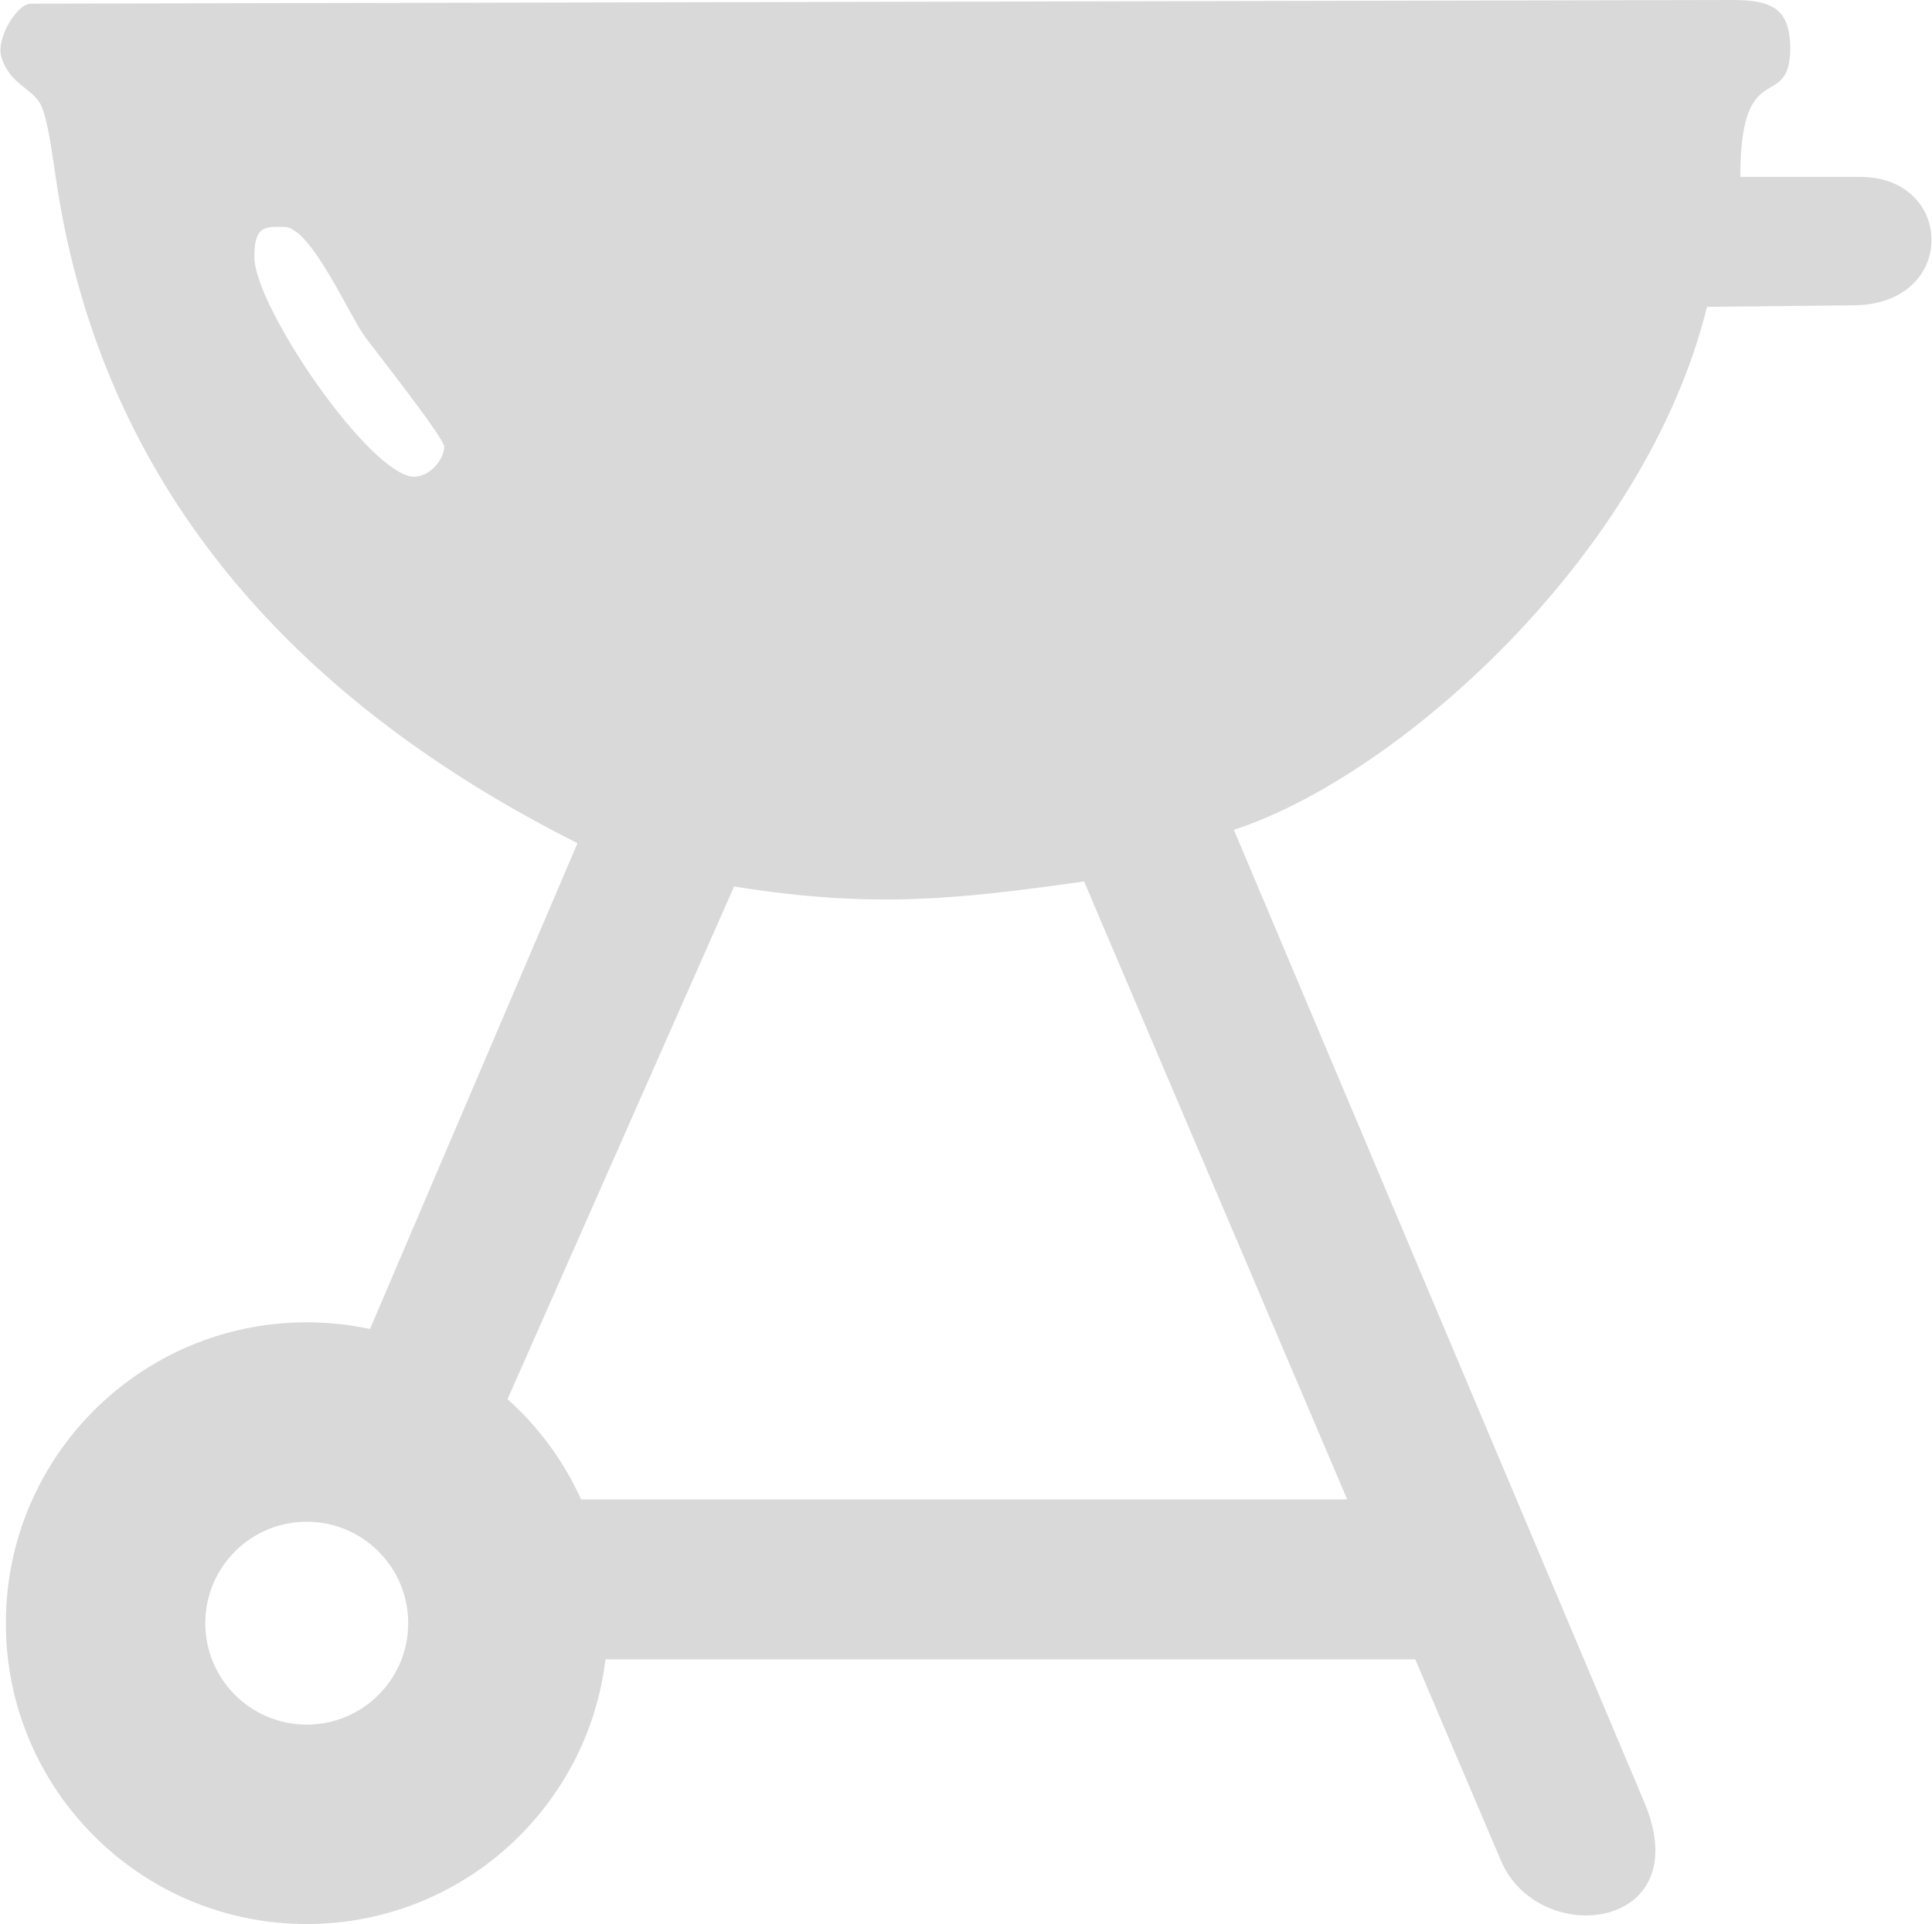<?xml version="1.0" encoding="UTF-8"?>
<!DOCTYPE svg PUBLIC "-//W3C//DTD SVG 1.1//EN" "http://www.w3.org/Graphics/SVG/1.1/DTD/svg11.dtd">
<!-- Creator: CorelDRAW 2017 -->
<svg xmlns="http://www.w3.org/2000/svg" xml:space="preserve" width="502px" height="500px" version="1.1" shape-rendering="geometricPrecision" text-rendering="geometricPrecision" image-rendering="optimizeQuality" fill-rule="evenodd" clip-rule="evenodd"
viewBox="0 0 79197 78917"
 xmlns:xlink="http://www.w3.org/1999/xlink">
 <g id="Layer_x0020_1">
  <path fill="#D9D9D9" d="M12562 54237c-6815,0 -12340,5525 -12340,12340 0,6815 5525,12340 12340,12340 6313,0 11519,-4741 12251,-10856l33210 0 3517 8262c1543,3625 8102,2872 5873,-2409l-16829 -39877c6780,-2215 16901,-11271 19403,-21452l5952 -60c4352,4 4224,-5269 333,-5269l-4919 0c0,-5108 2050,-2558 2050,-5329 -33,-1511 -677,-1927 -2360,-1927l-69786 150c-590,0 -1441,1443 -1222,2178 353,1178 1350,1301 1652,2038 280,681 407,1772 627,3207 1947,12744 10090,21351 21352,27011l-8510 19927c-836,-179 -1704,-274 -2594,-274zm0 8179c2298,0 4161,1863 4161,4161 0,2298 -1863,4161 -4161,4161 -2298,0 -4161,-1863 -4161,-4161 0,-2298 1863,-4161 4161,-4161zm11251 -916c-712,-1575 -1745,-2973 -3016,-4112l9291 -21028c5706,917 9149,524 14354,-205l10789 25345 -31418 0zm-13401 -50965c0,-1305 457,-1230 1230,-1230 1082,0 2658,3617 3297,4491 427,585 3261,4167 3261,4528 0,497 -574,1229 -1229,1229 -1787,0 -6559,-6966 -6559,-9018z"/>
 </g>
</svg>
